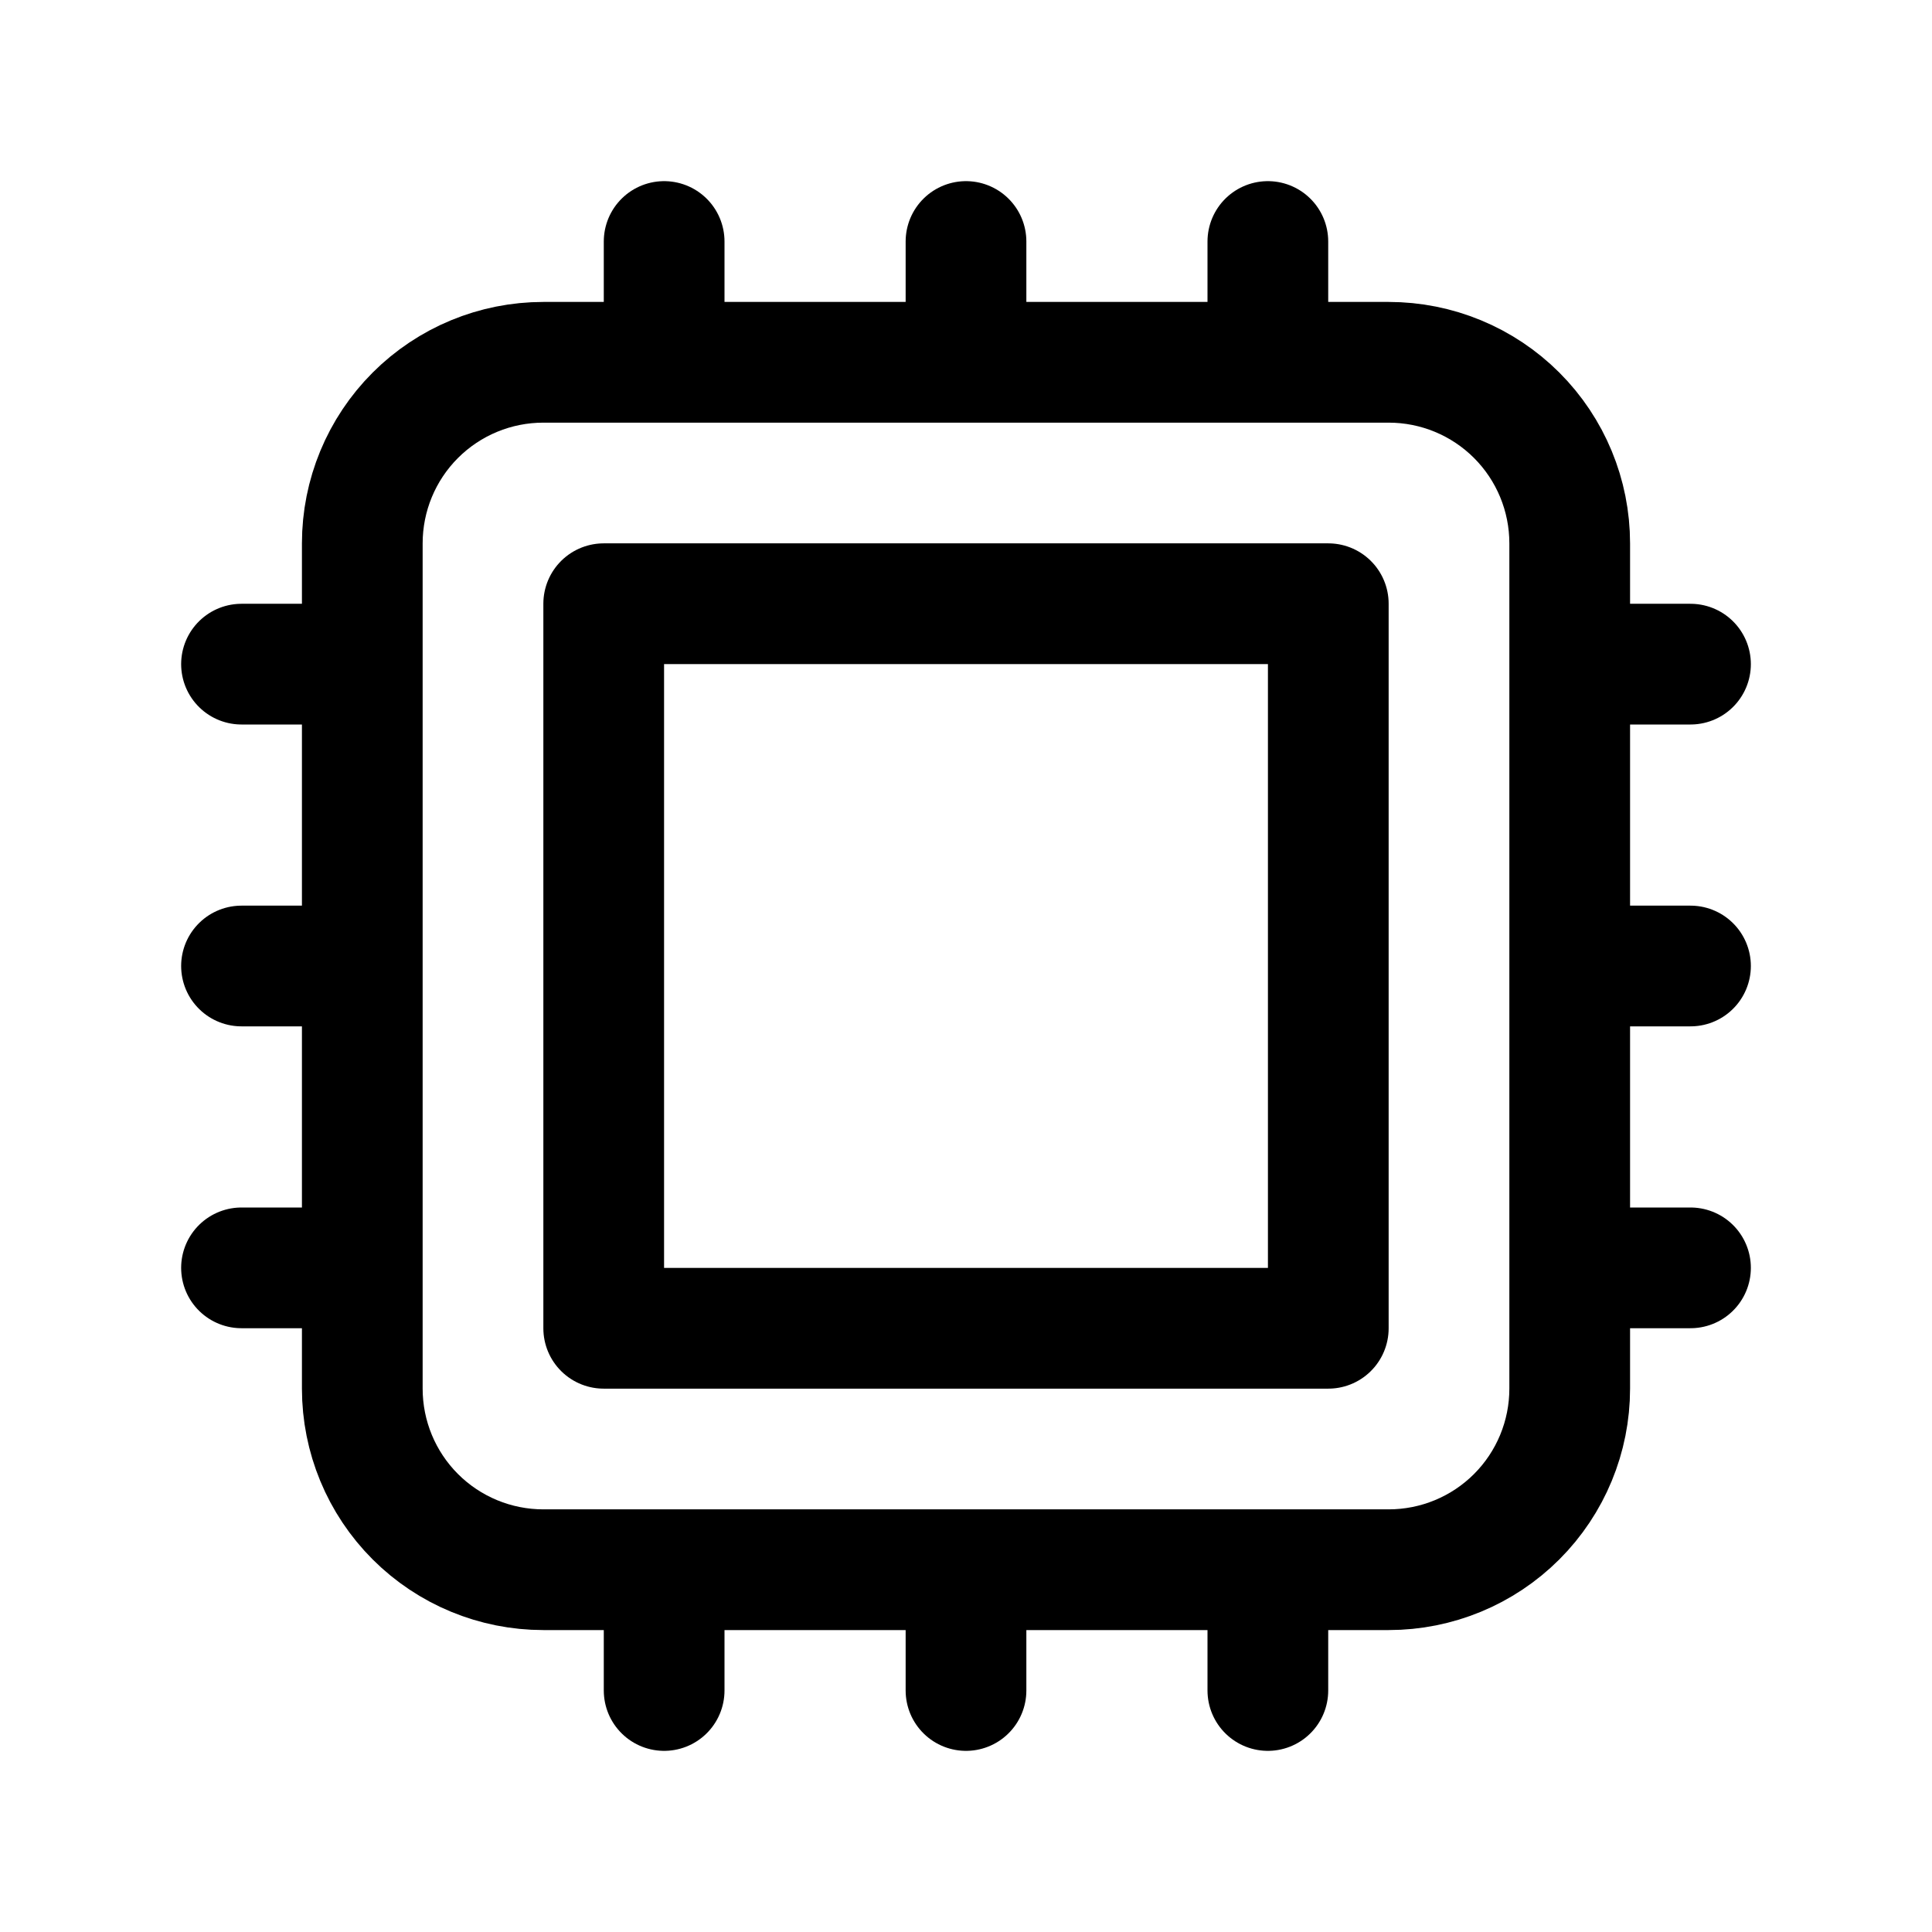 <svg width="25" height="25" viewBox="0 0 25 25" fill="none" xmlns="http://www.w3.org/2000/svg">
<path d="M8.594 3.125V4.688M4.688 8.594H3.125M21.875 8.594H20.312M4.688 12.5H3.125M21.875 12.5H20.312M4.688 16.406H3.125M21.875 16.406H20.312M8.594 20.312V21.875M12.5 3.125V4.688M12.5 20.312V21.875M16.406 3.125V4.688M16.406 20.312V21.875M7.031 20.312H17.969C18.59 20.312 19.186 20.066 19.626 19.626C20.066 19.186 20.312 18.59 20.312 17.969V7.031C20.312 6.41 20.066 5.814 19.626 5.374C19.186 4.934 18.59 4.688 17.969 4.688H7.031C6.41 4.688 5.814 4.934 5.374 5.374C4.934 5.814 4.688 6.41 4.688 7.031V17.969C4.688 18.59 4.934 19.186 5.374 19.626C5.814 20.066 6.41 20.312 7.031 20.312ZM7.812 7.812H17.188V17.188H7.812V7.812Z" stroke="black" stroke-width="1.562" stroke-linecap="round" stroke-linejoin="round"/>
</svg>
